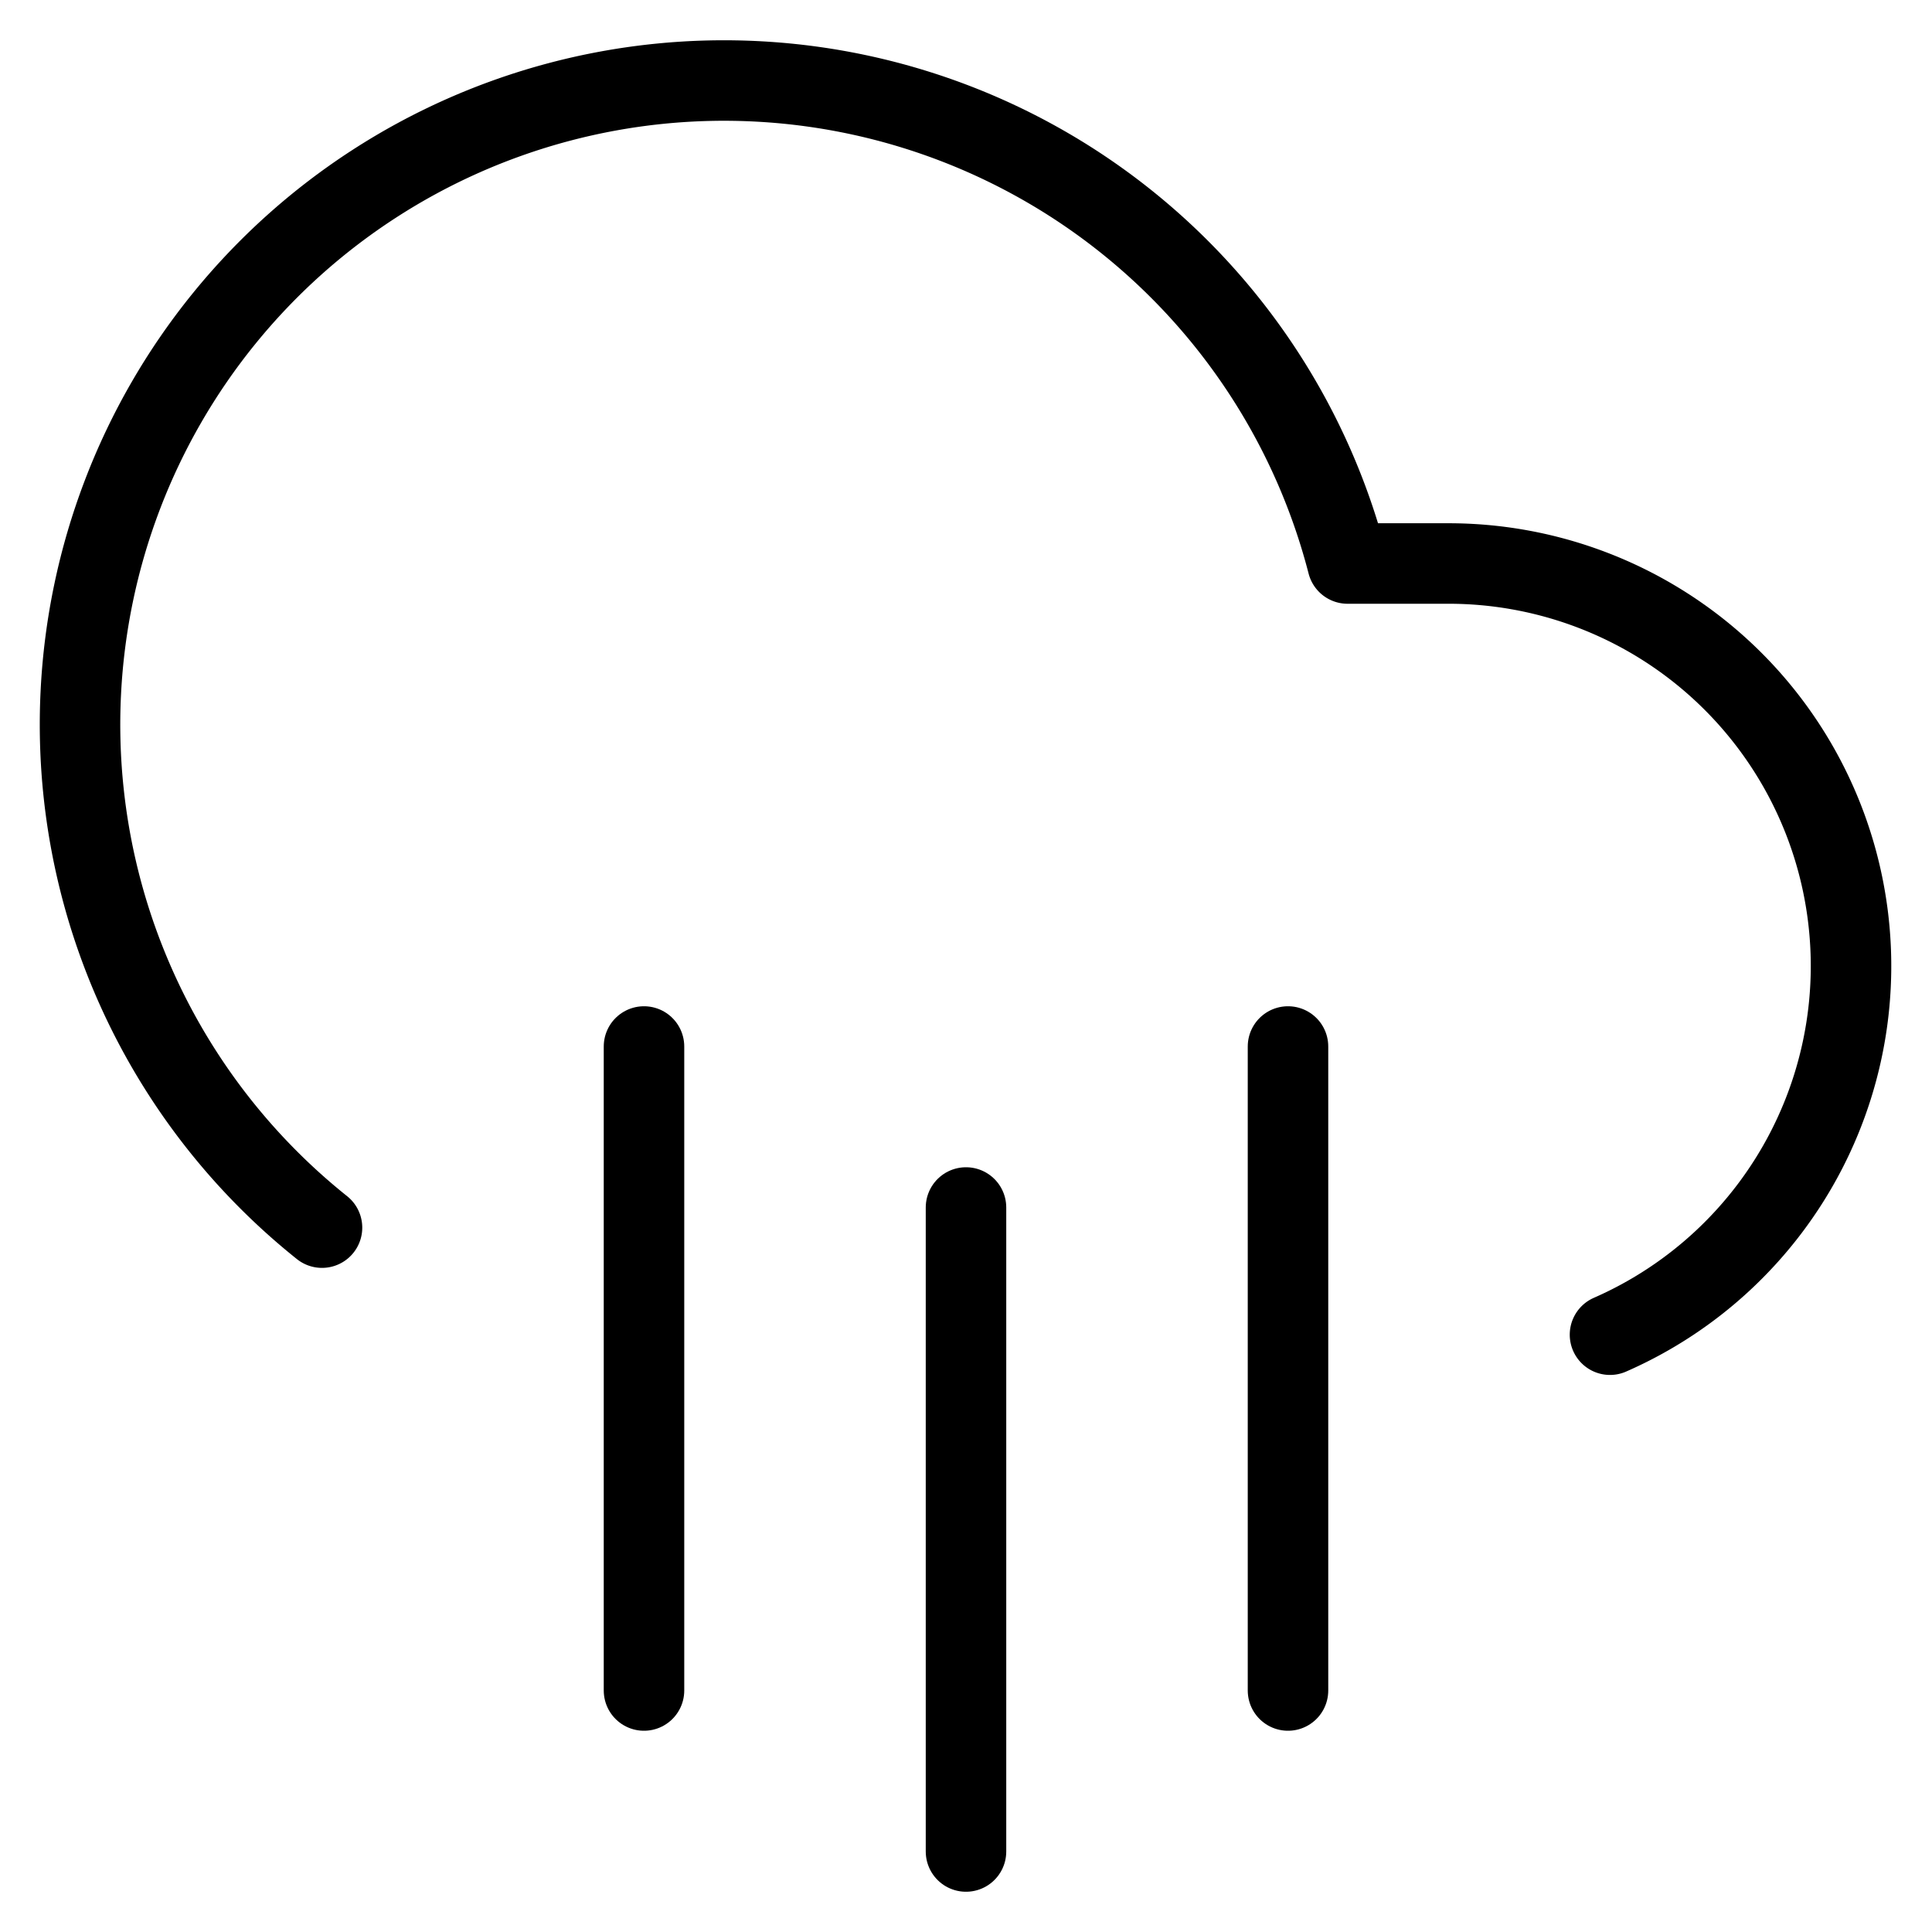 <svg xmlns="http://www.w3.org/2000/svg" width="88" height="88" fill="none" stroke="currentColor" stroke-linecap="round" stroke-linejoin="round" stroke-width="1" class="feather feather-cloud-rain" viewBox="0 0 24 24"><line x1="16" x2="16" y1="13" y2="21"/><line x1="8" x2="8" y1="13" y2="21"/><line x1="12" x2="12" y1="15" y2="23"/><path d="M20 16.58A5 5 0 0 0 18 7h-1.26A8 8 0 1 0 4 15.25"/></svg>